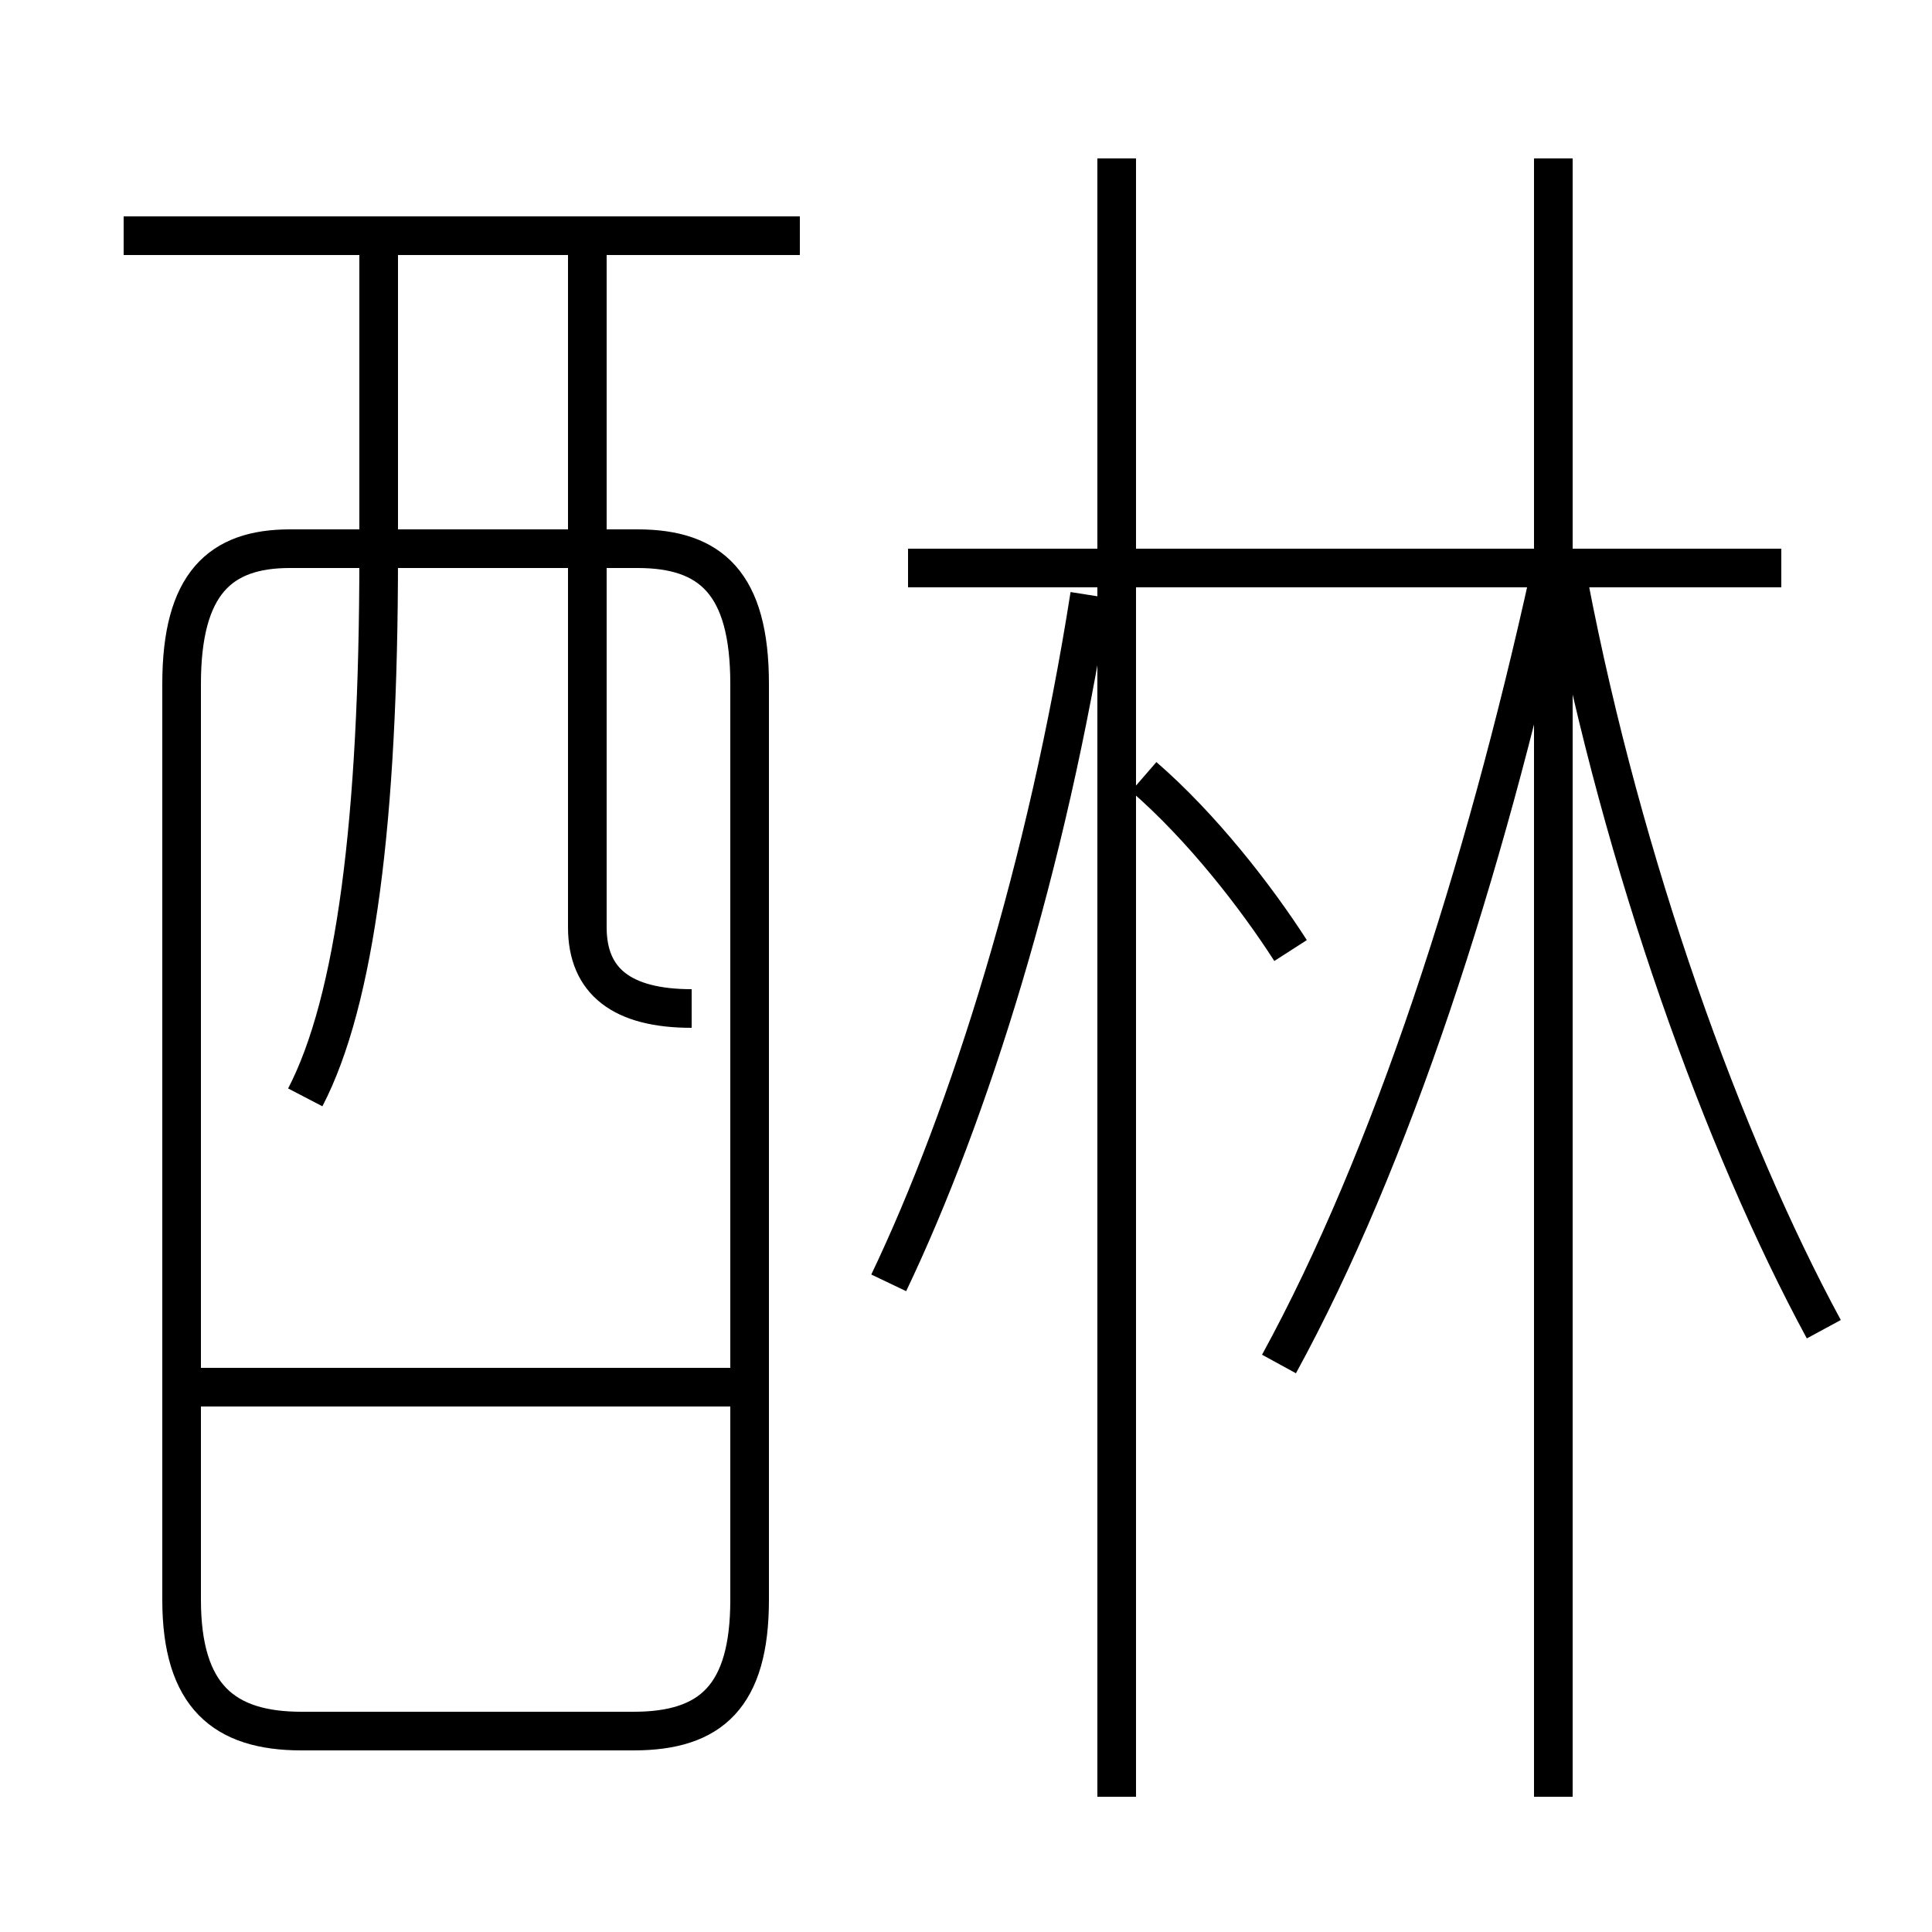 <?xml version='1.0' encoding='utf8'?>
<svg viewBox="0.0 -6.0 50.0 50.0" version="1.1" xmlns="http://www.w3.org/2000/svg">
<rect x="0.0" y="-6.0" width="50.0" height="50.0" fill="#808080" stroke="none"/>
<rect x="-1000" y="-1000" width="2000" height="2000" stroke="white" fill="white"/>
<g style="fill:white;stroke:#000000;  stroke-width:1">
<path d="M 7.8 0.8 L 16.4 0.8 C 18.4 0.8 19.4 -0.1 19.4 -2.6 L 19.4 -26.3 C 19.4 -28.9 18.4 -29.8 16.5 -29.8 L 7.5 -29.8 C 5.7 -29.8 4.7 -28.9 4.7 -26.3 L 4.7 -2.6 C 4.7 -0.1 5.8 0.8 7.8 0.8 Z M 19.1 -8.1 L 5.0 -8.1 M 7.9 -15.6 C 9.2 -18.1 9.8 -22.8 9.8 -29.6 L 9.8 -37.9 M 17.9 -17.9 C 16.1 -17.9 15.2 -18.6 15.2 -20.0 L 15.2 -37.9 M 23.0 -10.8 C 25.1 -15.2 27.1 -21.6 28.2 -28.6 M 28.9 2.5 L 28.9 -39.9 M 33.4 -19.4 C 32.5 -20.8 31.1 -22.6 29.6 -23.9 M 20.7 -37.9 L 3.2 -37.9 M 33.1 -8.7 C 36.0 -14.0 38.4 -21.4 40.1 -29.1 M 46.1 -29.3 L 23.5 -29.3 M 47.2 -9.6 C 44.6 -14.4 42.0 -21.6 40.6 -28.9 M 40.2 2.5 L 40.2 -39.9 M 32.5 -29.3 L 35.9 -29.3" transform="translate(0.0 38.0)" />
</g>
</svg>